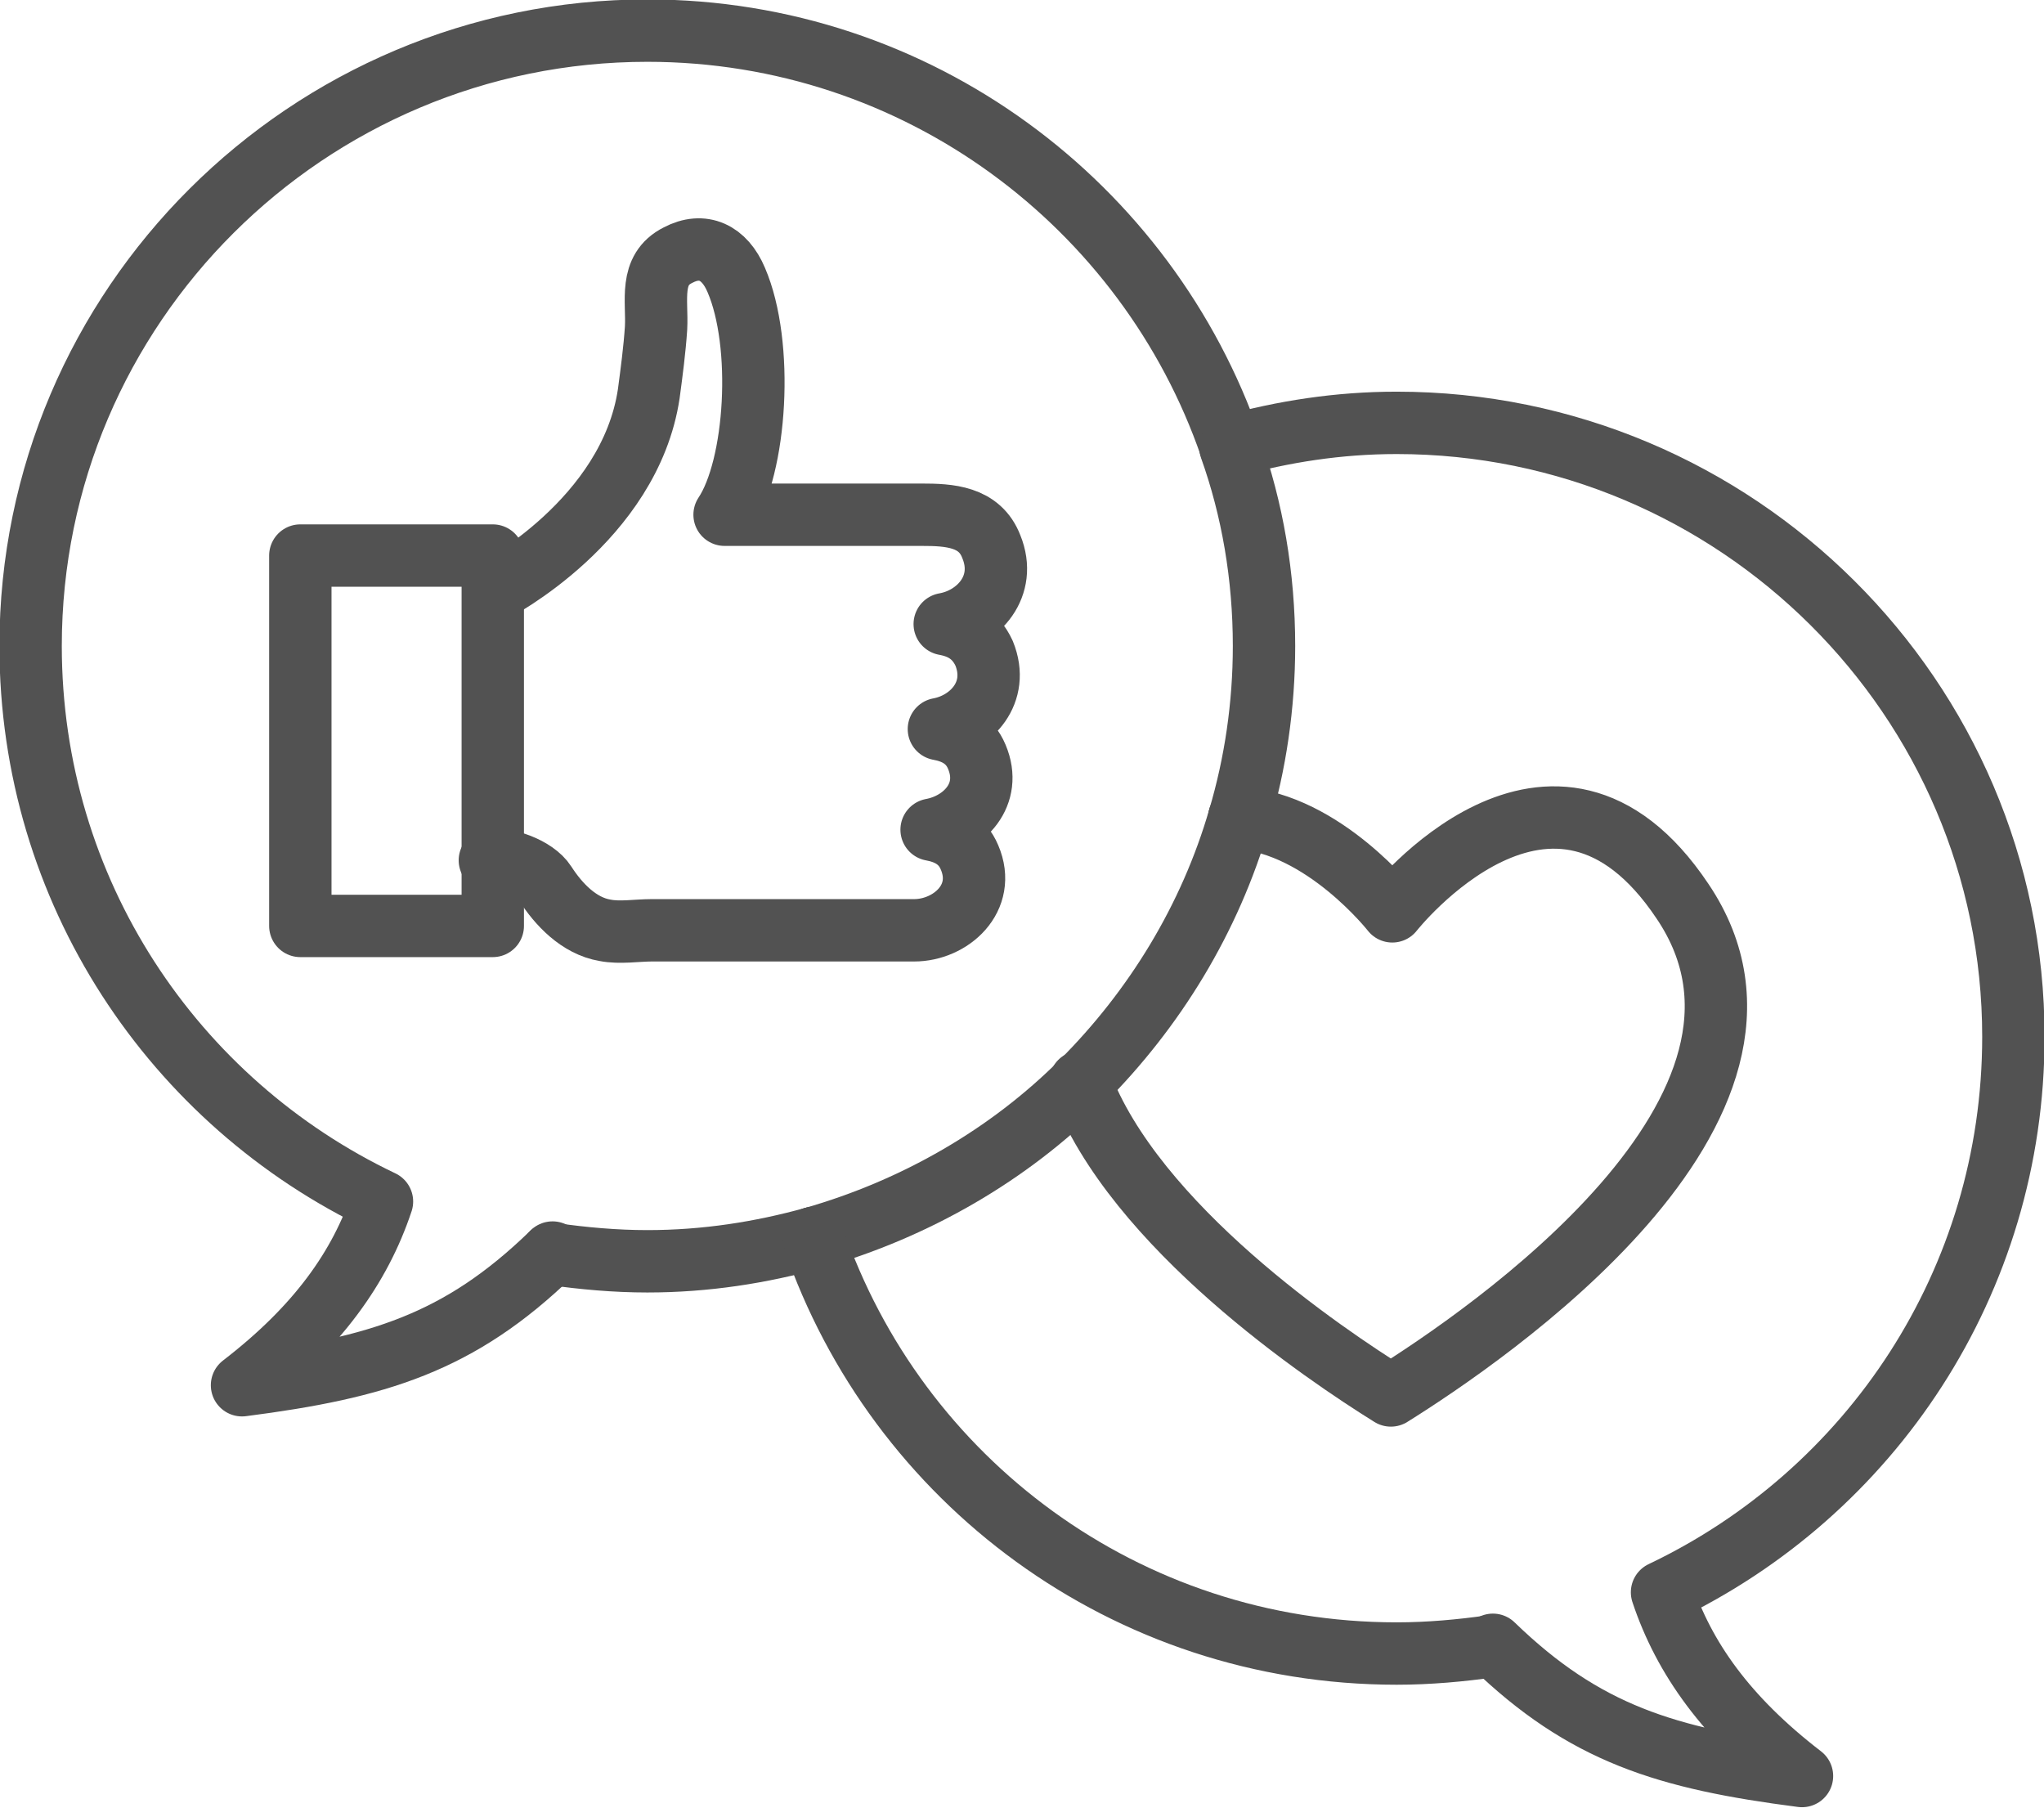 <?xml version="1.0" encoding="utf-8"?>
<!-- Generator: Adobe Illustrator 22.1.0, SVG Export Plug-In . SVG Version: 6.00 Build 0)  -->
<svg version="1.1" id="Layer_1" xmlns="http://www.w3.org/2000/svg" xmlns:xlink="http://www.w3.org/1999/xlink" x="0px" y="0px"
	 viewBox="0 0 140.2 124" style="enable-background:new 0 0 140.2 124;" xml:space="preserve">
<style type="text/css">
	.st0{fill:none;stroke:#525252;stroke-width:4.278;stroke-linecap:round;stroke-linejoin:round;stroke-miterlimit:10;}
</style>
<g>
	<g>
		<path class="st0" d="M85,56.1c-2,6.9-5.8,13.1-10.8,18.1"/>
		<path class="st0" d="M55.8,84.9c7-2,13.4-5.7,18.4-10.7"/>
		<path class="st0" d="M85,56.1c1.1-3.7,1.7-7.7,1.7-11.8c0-4.8-0.8-9.4-2.3-13.6"/>
		<path class="st0" d="M84.4,30.6C78.7,14.1,63,2.1,44.4,2.1C21.1,2.1,2.1,21,2.1,44.3c0,16.8,9.8,31.3,24.1,38.1c0,0,0,0,0,0
			c-1.5,4.5-4.4,8.6-9.6,12.6c9.3-1.2,14.9-2.9,21.2-9"/>
		<path class="st0" d="M37.9,85.9L37.9,85.9C37.9,85.9,37.9,85.9,37.9,85.9C37.9,85.9,37.9,85.9,37.9,85.9"/>
		<path class="st0" d="M55.8,84.9c-3.6,1-7.4,1.6-11.4,1.6c-2.2,0-4.4-0.2-6.5-0.5"/>
		<path class="st0" d="M102.3,112.9C102.3,112.9,102.3,112.9,102.3,112.9C102.3,112.9,102.3,112.9,102.3,112.9L102.3,112.9"/>
		<path class="st0" d="M84.4,30.6c3.6-1,7.4-1.6,11.4-1.6c23.3,0,42.3,18.9,42.3,42.1c0,16.8-9.8,31.3-24.1,38.1c0,0,0,0,0,0
			c1.5,4.5,4.4,8.6,9.6,12.6c-9.3-1.2-14.9-2.9-21.2-9"/>
		<path class="st0" d="M102.3,112.9c-2.1,0.3-4.3,0.5-6.5,0.5c-18.6,0-34.3-11.9-40-28.5"/>
		<path class="st0" d="M85,56.1c5.8,0.4,10.5,6.4,10.5,6.4s11-14,19.9-0.7C125,76,101.8,91.7,95.4,95.7
			c-4.5-2.8-17.6-11.6-21.3-21.5"/>
	</g>
	<g>
		<g>
			<path class="st0" d="M33.9,40.5c0,0,9.3-4.8,10.6-13.5c0.2-1.5,0.4-3,0.5-4.5c0.1-1.9-0.5-4,1.5-5c1.7-0.9,3.2-0.2,4,1.7
				c1.9,4.4,1.4,12.8-0.8,16.1c0,0,13.5,0,13.5,0c1.9,0,4,0.1,4.8,2.2c1.1,2.7-0.9,4.9-3.2,5.3c1.1,0.2,2.1,0.7,2.7,2
				c1.1,2.7-0.9,4.8-3.1,5.2c1.1,0.2,2.1,0.7,2.6,1.9c1.1,2.6-0.9,4.6-3.1,5c1.1,0.2,2.1,0.7,2.6,1.9c1.2,2.8-1.3,5-3.8,5
				c-3.7,0-7.4,0-11.1,0c-2.7,0-4.2,0-6.9,0c-1,0-2.2,0.2-3.2,0c-1.8-0.3-3.2-1.8-4.1-3.2c-0.7-1.1-2.8-1.8-3.8-1.6"/>
		</g>
		<rect x="20.6" y="38.1" class="st0" width="13.2" height="25.4"/>
	</g>
</g>
</svg>
